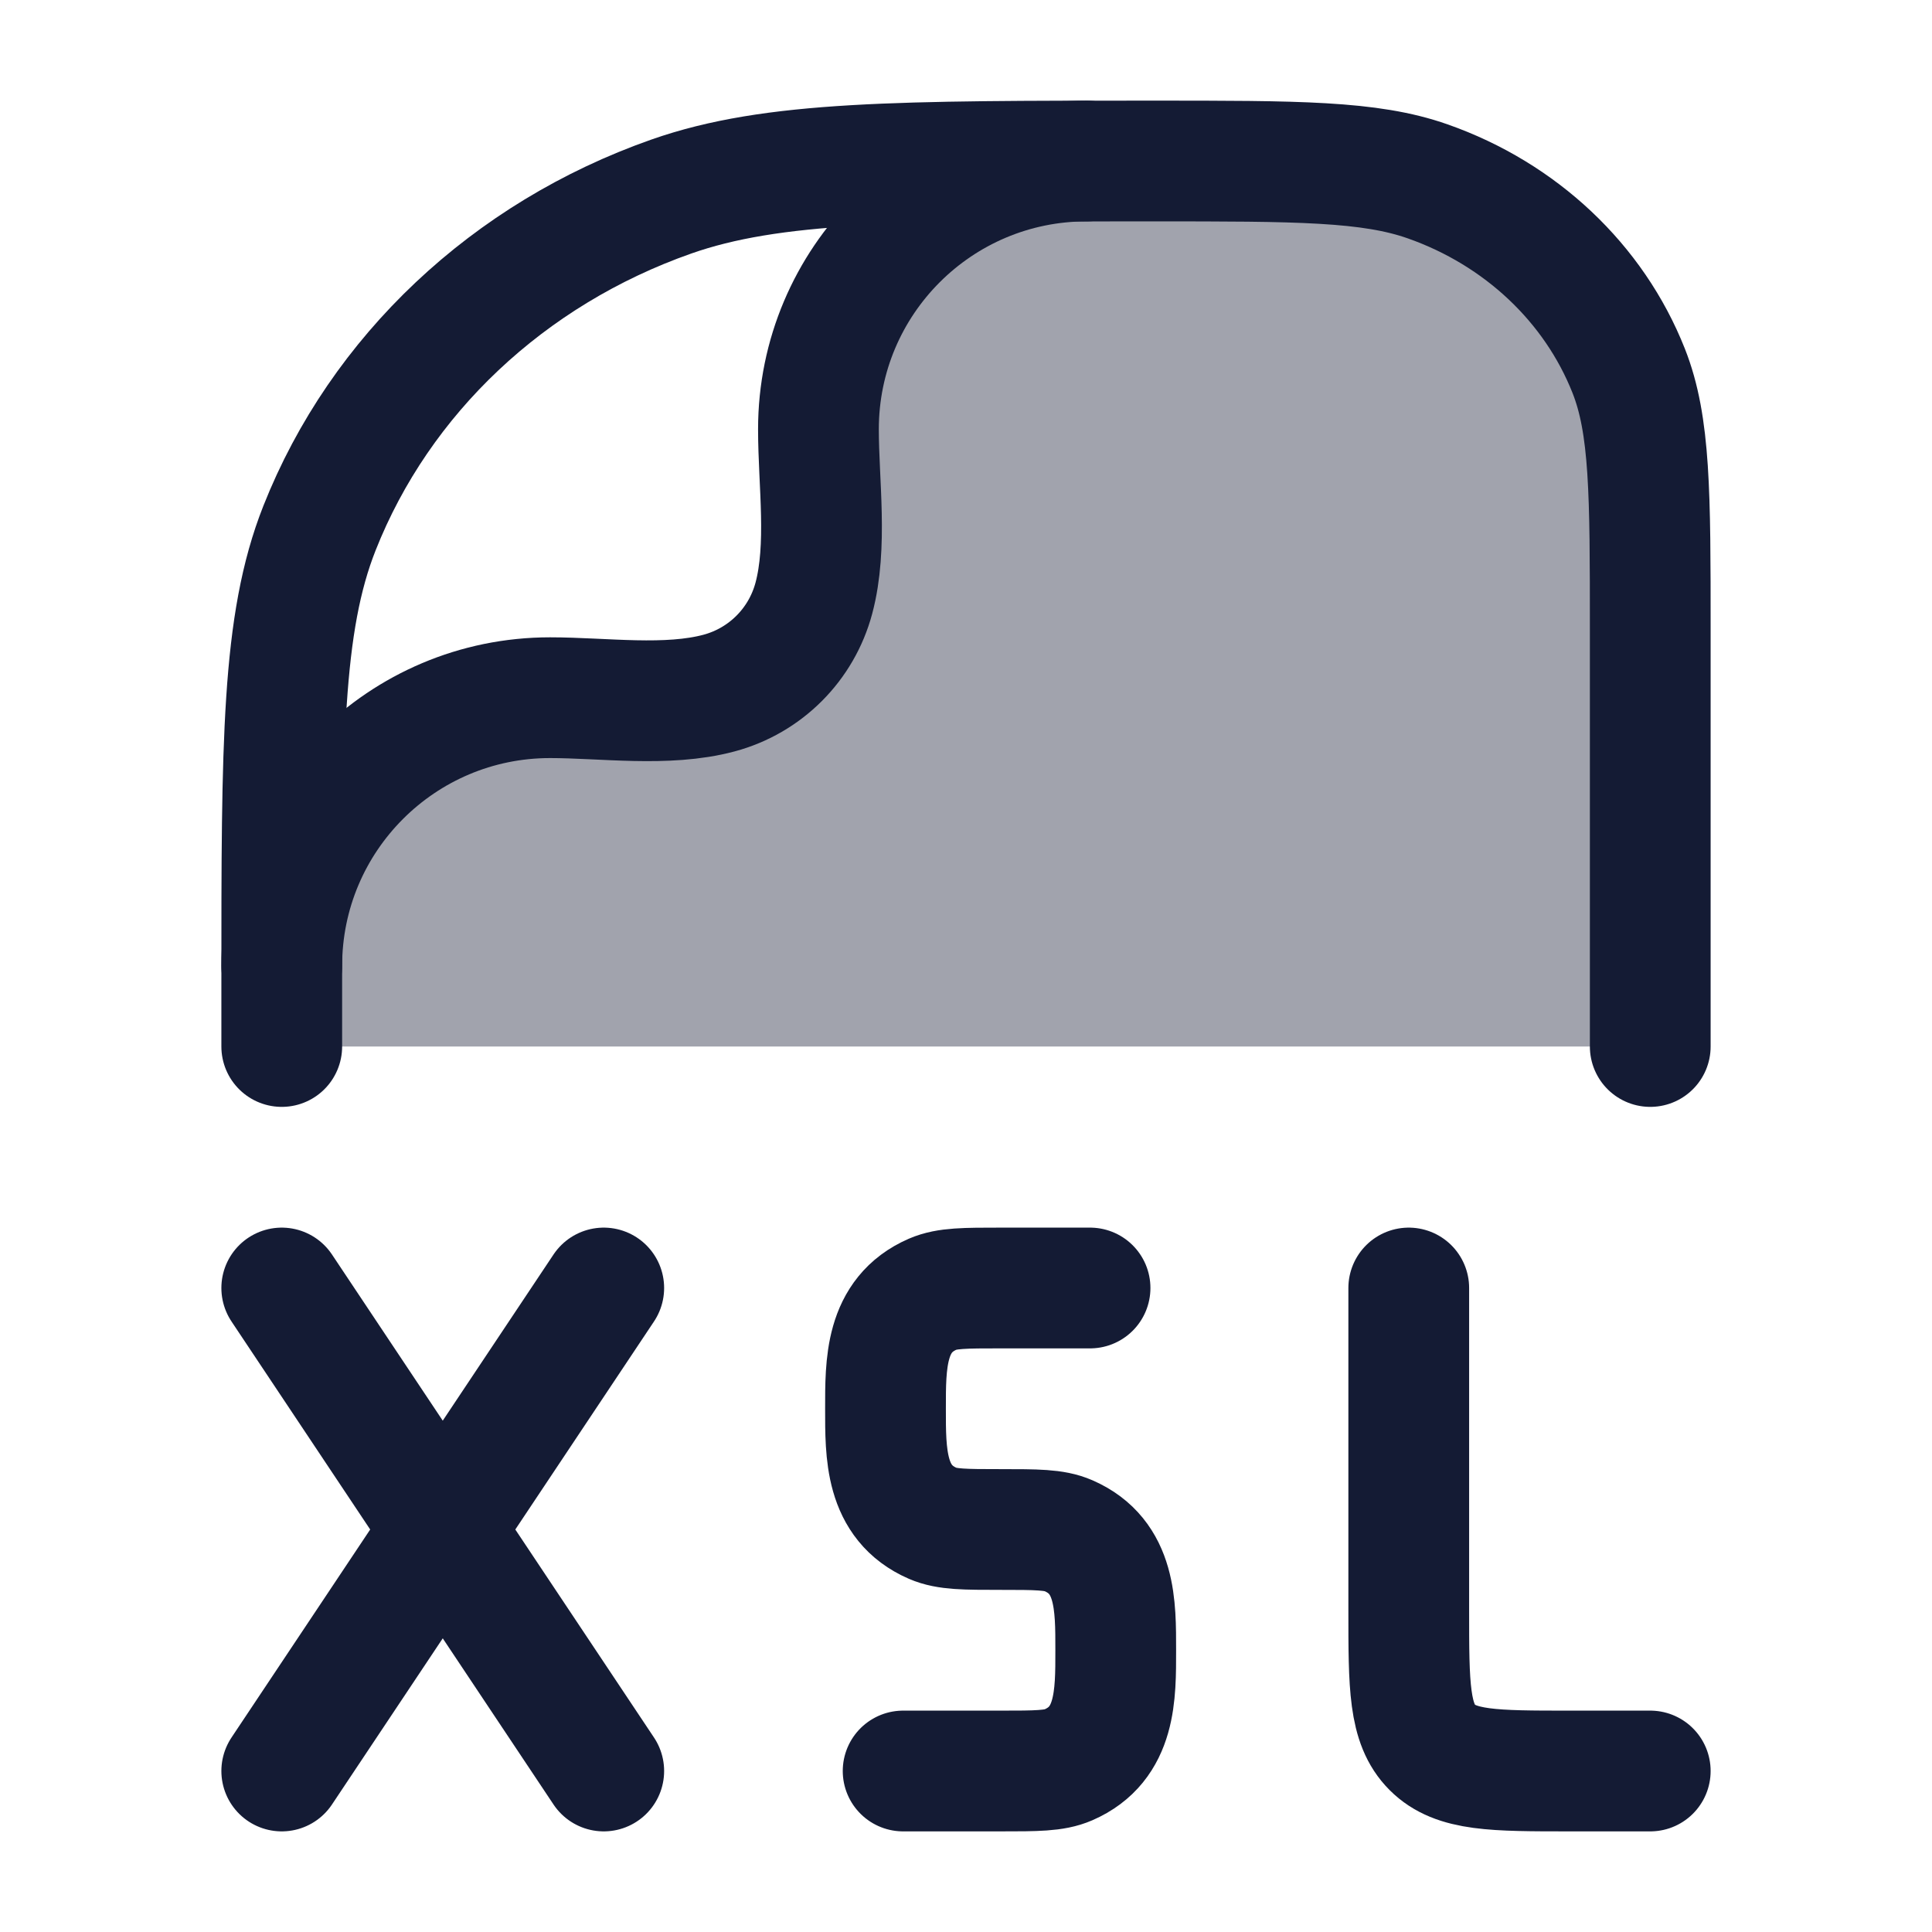 <svg width="24" height="24" viewBox="0 0 24 24" fill="none" xmlns="http://www.w3.org/2000/svg">
<path opacity="0.4" d="M9.499 8.498C5.899 8.498 3.5 9.5 3.5 12.196V13H20.5V7.826C20.5 6.131 20.5 5.283 20.232 4.606C19.801 3.517 18.89 2.659 17.735 2.253C17.017 2 16.117 2 14.318 2C13.988 2 13.675 2 13.378 2.001C9.499 2.001 10.533 5.059 10.55 6.552C10.591 8.195 9.8 8.498 9.499 8.498Z" fill="#141B34"/>
<path d="M3.5 13V12.196C3.5 9.229 3.5 7.745 3.969 6.56C4.723 4.655 6.317 3.153 8.338 2.442C9.596 2 11.17 2 14.318 2C16.117 2 17.017 2 17.735 2.253C18.89 2.659 19.801 3.517 20.232 4.606C20.5 5.283 20.5 6.131 20.5 7.826V12.014V13" stroke="#141B34" stroke-width="1.5" stroke-linecap="round" stroke-linejoin="round"/>
<path d="M3.5 12C3.5 10.159 4.992 8.667 6.833 8.667C7.499 8.667 8.284 8.783 8.931 8.61C9.507 8.456 9.956 8.007 10.11 7.431C10.283 6.784 10.167 5.999 10.167 5.333C10.167 3.492 11.659 2 13.5 2" stroke="#141B34" stroke-width="1.5" stroke-linecap="round" stroke-linejoin="round"/>
<path d="M13.541 16H12.43C11.986 16 11.764 16 11.588 16.076C10.992 16.335 11 16.945 11 17.5C11 18.055 10.992 18.665 11.588 18.924C11.764 19 11.986 19 12.43 19C12.874 19 13.096 19 13.271 19.076C13.868 19.335 13.86 19.945 13.86 20.5C13.86 21.055 13.868 21.665 13.271 21.924C13.096 22 12.874 22 12.43 22H11.219M3.5 16L5.5 19M5.5 19L7.5 22M5.5 19L7.5 16M5.5 19L3.5 22M20.5 22H19.5C18.557 22 18.086 22 17.793 21.707C17.5 21.414 17.5 20.943 17.5 20V16" stroke="#141B34" stroke-width="1.5" stroke-linecap="round" stroke-linejoin="round"/>
</svg>
